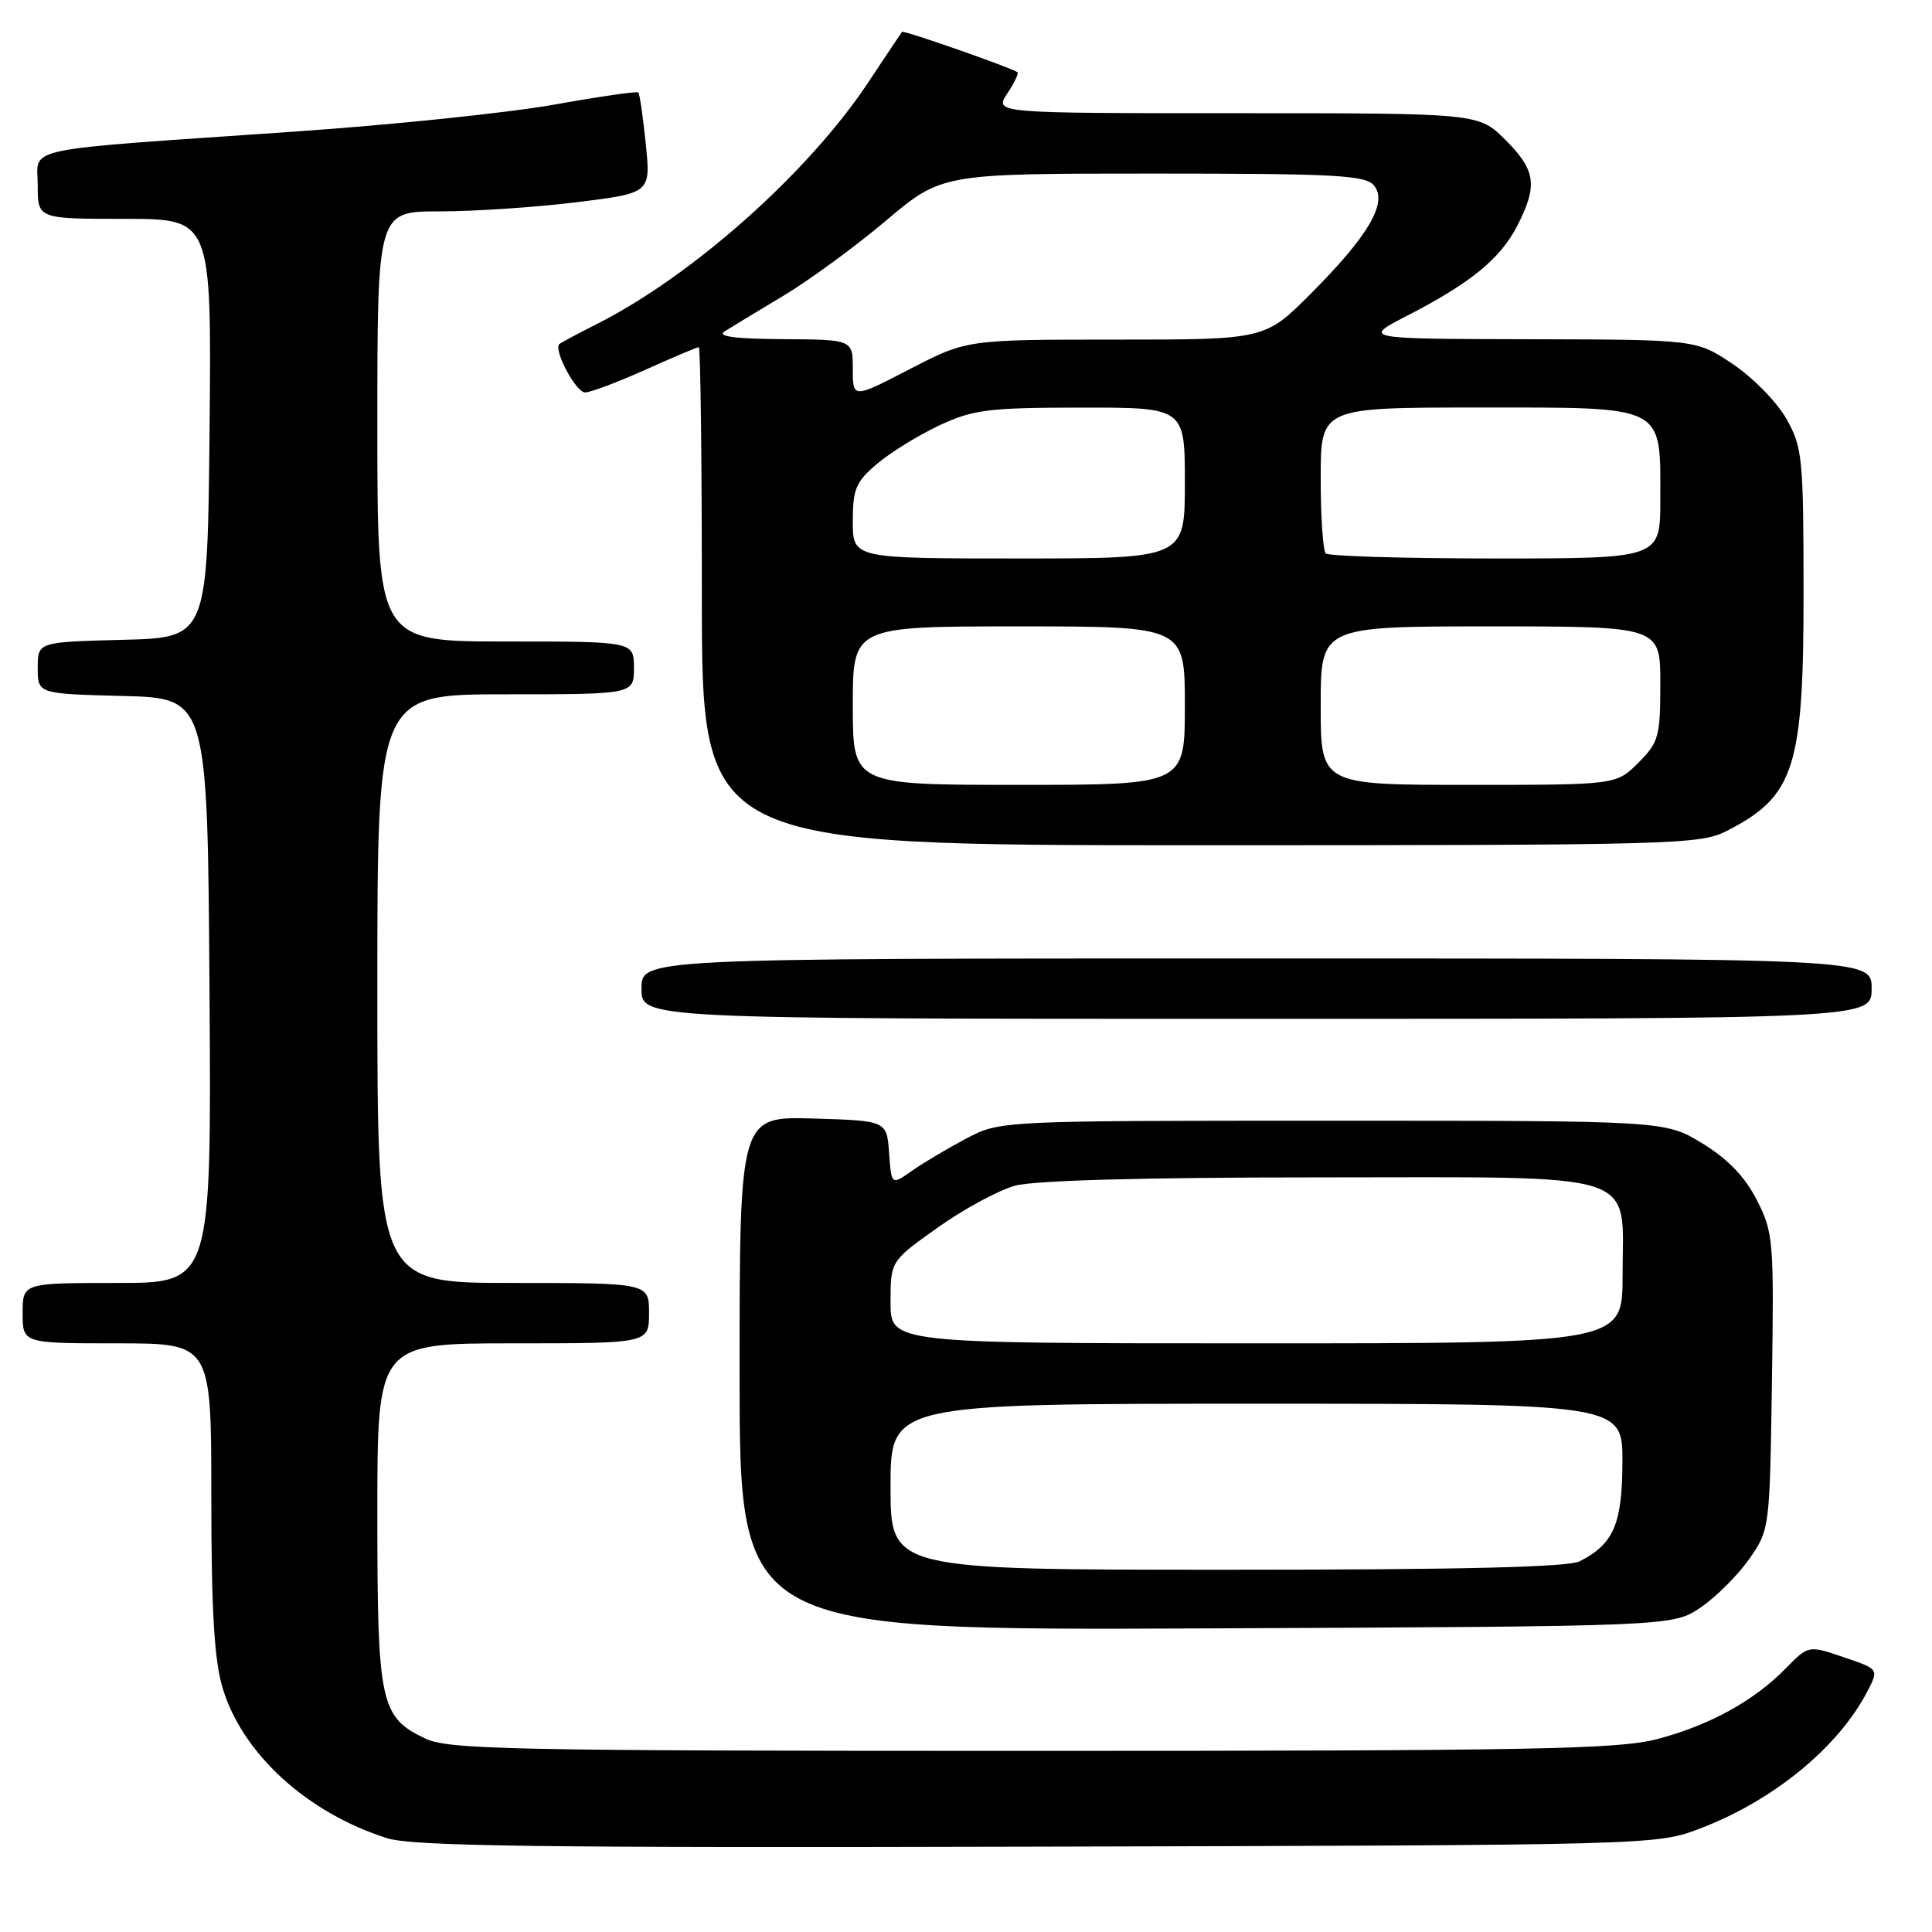 <?xml version="1.0" encoding="UTF-8" standalone="no"?>
<!DOCTYPE svg PUBLIC "-//W3C//DTD SVG 1.1//EN" "http://www.w3.org/Graphics/SVG/1.1/DTD/svg11.dtd" >
<svg xmlns="http://www.w3.org/2000/svg" xmlns:xlink="http://www.w3.org/1999/xlink" version="1.1" viewBox="0 0 256 256">
 <g >
 <path fill="currentColor"
d=" M 225.23 242.30 C 234.99 238.59 243.61 231.52 247.46 224.07 C 248.96 221.17 248.96 221.17 244.30 219.59 C 239.63 218.00 239.63 218.00 236.63 221.06 C 232.41 225.38 226.48 228.64 219.54 230.45 C 214.40 231.79 202.95 232.00 136.69 232.00 C 67.60 232.00 59.45 231.83 56.36 230.37 C 50.38 227.53 50.00 225.73 50.00 200.55 C 50.00 178.00 50.00 178.00 68.00 178.00 C 86.00 178.00 86.00 178.00 86.00 174.00 C 86.00 170.00 86.00 170.00 68.00 170.00 C 50.00 170.00 50.00 170.00 50.00 131.00 C 50.00 92.00 50.00 92.00 67.00 92.00 C 84.00 92.00 84.00 92.00 84.00 88.50 C 84.00 85.00 84.00 85.00 67.00 85.00 C 50.00 85.00 50.00 85.00 50.00 56.50 C 50.00 28.00 50.00 28.00 58.25 28.01 C 62.79 28.01 70.94 27.47 76.37 26.80 C 86.23 25.58 86.23 25.58 85.57 19.07 C 85.20 15.49 84.76 12.42 84.58 12.25 C 84.41 12.07 79.37 12.80 73.38 13.87 C 67.40 14.94 51.93 16.55 39.00 17.44 C 1.92 20.00 5.00 19.36 5.00 24.57 C 5.00 29.00 5.00 29.00 16.52 29.00 C 28.03 29.00 28.03 29.00 27.77 56.75 C 27.50 84.50 27.50 84.50 16.25 84.78 C 5.00 85.07 5.00 85.07 5.00 88.50 C 5.00 91.93 5.00 91.93 16.25 92.22 C 27.50 92.50 27.50 92.50 27.76 131.25 C 28.02 170.00 28.02 170.00 15.51 170.00 C 3.00 170.00 3.00 170.00 3.00 174.00 C 3.00 178.00 3.00 178.00 15.50 178.00 C 28.00 178.00 28.00 178.00 28.00 198.32 C 28.00 213.33 28.39 219.94 29.48 223.61 C 32.07 232.34 40.66 240.20 51.29 243.57 C 54.68 244.64 71.47 244.86 137.50 244.69 C 219.13 244.49 219.53 244.48 225.23 242.30 Z  M 225.34 213.00 C 227.37 211.62 230.26 208.74 231.77 206.59 C 234.49 202.69 234.50 202.60 234.79 183.09 C 235.07 164.35 234.98 163.31 232.79 159.01 C 231.21 155.92 228.96 153.58 225.58 151.51 C 220.65 148.50 220.65 148.50 176.58 148.50 C 132.50 148.50 132.50 148.50 128.00 150.88 C 125.53 152.19 122.29 154.11 120.81 155.16 C 118.12 157.05 118.12 157.05 117.81 152.78 C 117.50 148.50 117.50 148.50 107.75 148.21 C 98.00 147.93 98.00 147.93 98.00 181.99 C 98.00 216.04 98.00 216.04 159.82 215.77 C 221.65 215.50 221.65 215.50 225.34 213.00 Z  M 248.00 131.00 C 248.00 127.00 248.00 127.00 166.50 127.00 C 85.00 127.00 85.00 127.00 85.00 131.00 C 85.00 135.00 85.00 135.00 166.50 135.00 C 248.00 135.00 248.00 135.00 248.00 131.00 Z  M 228.79 110.11 C 237.80 105.51 239.00 101.75 238.98 78.28 C 238.97 60.66 238.83 59.25 236.71 55.50 C 235.47 53.30 232.28 50.04 229.62 48.25 C 224.77 45.00 224.77 45.00 202.64 44.95 C 180.50 44.90 180.50 44.90 186.50 41.81 C 194.91 37.48 198.82 34.27 201.07 29.87 C 203.78 24.54 203.50 22.57 199.47 18.53 C 195.93 15.00 195.93 15.00 163.85 15.00 C 131.77 15.00 131.77 15.00 133.46 12.41 C 134.40 10.99 135.01 9.71 134.83 9.58 C 134.05 8.98 119.71 3.97 119.52 4.22 C 119.40 4.37 117.37 7.42 114.99 11.00 C 107.07 22.92 91.67 36.61 79.00 42.98 C 76.53 44.23 74.33 45.40 74.12 45.59 C 73.29 46.33 76.31 52.00 77.53 52.00 C 78.24 52.00 81.82 50.65 85.50 49.00 C 89.18 47.35 92.37 46.00 92.59 46.00 C 92.82 46.00 93.00 60.85 93.00 79.00 C 93.00 112.00 93.00 112.00 159.04 112.00 C 221.87 112.00 225.26 111.91 228.79 110.11 Z  M 118.00 197.00 C 118.00 186.00 118.00 186.00 166.50 186.00 C 215.00 186.00 215.00 186.00 214.98 193.75 C 214.95 201.96 213.82 204.58 209.32 206.88 C 207.80 207.66 193.42 208.00 162.57 208.00 C 118.00 208.00 118.00 208.00 118.00 197.00 Z  M 118.00 172.55 C 118.00 167.10 118.00 167.10 124.25 162.66 C 127.69 160.21 132.30 157.72 134.50 157.11 C 137.07 156.41 151.50 156.01 174.75 156.01 C 218.19 156.00 215.00 154.97 215.00 169.00 C 215.00 178.00 215.00 178.00 166.50 178.00 C 118.00 178.00 118.00 178.00 118.00 172.55 Z  M 113.00 93.50 C 113.00 83.00 113.00 83.00 135.00 83.00 C 157.00 83.00 157.00 83.00 157.00 93.50 C 157.00 104.00 157.00 104.00 135.00 104.00 C 113.00 104.00 113.00 104.00 113.00 93.50 Z  M 175.00 93.50 C 175.00 83.00 175.00 83.00 197.50 83.00 C 220.00 83.00 220.00 83.00 220.00 90.58 C 220.00 97.62 219.79 98.36 217.08 101.08 C 214.15 104.00 214.15 104.00 194.58 104.00 C 175.00 104.00 175.00 104.00 175.00 93.50 Z  M 113.00 69.09 C 113.00 64.78 113.40 63.84 116.25 61.43 C 118.04 59.92 121.75 57.64 124.50 56.35 C 128.97 54.27 130.95 54.02 143.25 54.01 C 157.00 54.00 157.00 54.00 157.00 64.00 C 157.00 74.00 157.00 74.00 135.00 74.00 C 113.00 74.00 113.00 74.00 113.00 69.09 Z  M 175.67 73.33 C 175.30 72.97 175.00 68.47 175.00 63.33 C 175.00 54.00 175.00 54.00 195.94 54.00 C 220.91 54.00 220.00 53.54 220.00 66.22 C 220.00 74.00 220.00 74.00 198.17 74.00 C 186.16 74.00 176.03 73.70 175.67 73.33 Z  M 113.00 48.91 C 113.00 45.00 113.00 45.00 103.75 44.94 C 97.43 44.90 94.97 44.58 96.00 43.92 C 96.83 43.39 100.31 41.28 103.74 39.23 C 107.17 37.18 113.31 32.69 117.38 29.25 C 124.79 23.00 124.79 23.00 152.77 23.00 C 177.03 23.00 180.93 23.21 182.06 24.58 C 183.92 26.82 181.35 31.23 173.71 38.89 C 167.62 45.00 167.62 45.00 147.86 45.00 C 128.11 45.00 128.11 45.00 120.55 48.91 C 113.00 52.82 113.00 52.82 113.00 48.91 Z "/>
</g>
</svg>